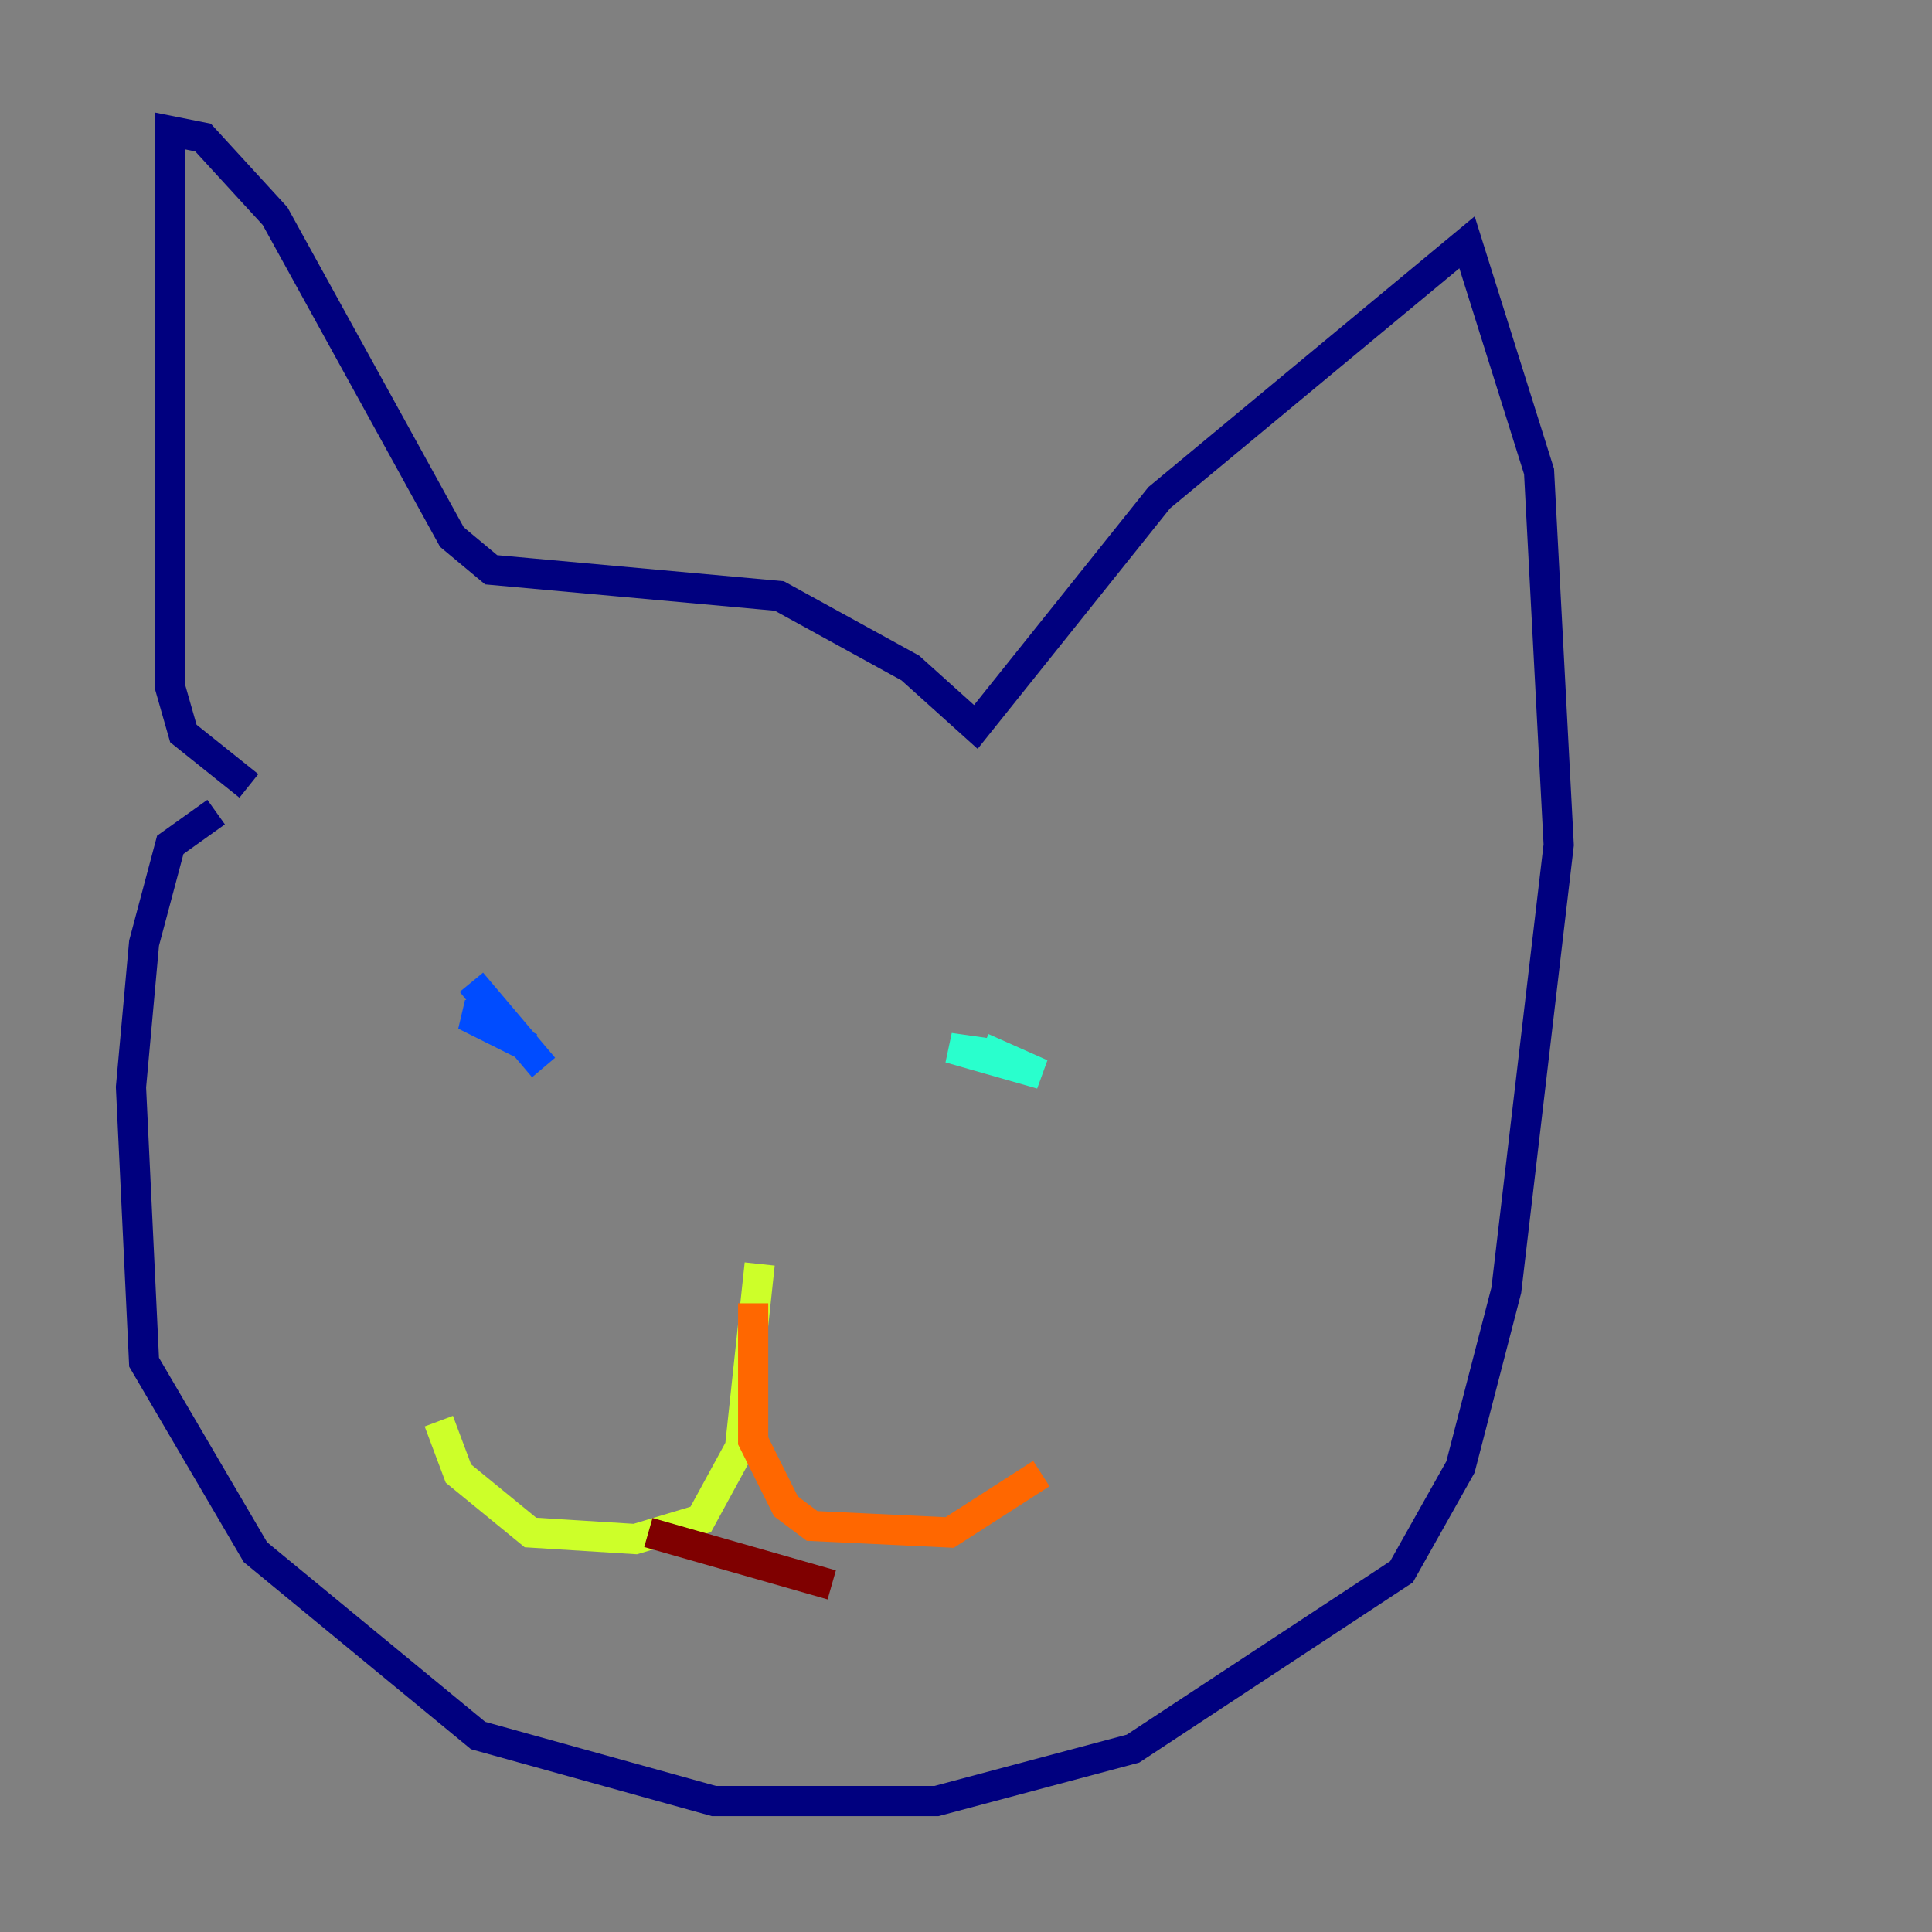 <?xml version="1.0" encoding="utf-8" ?>
<svg baseProfile="tiny" height="128" version="1.2" viewBox="0,0,128,128" width="128" xmlns="http://www.w3.org/2000/svg" xmlns:ev="http://www.w3.org/2001/xml-events" xmlns:xlink="http://www.w3.org/1999/xlink"><rect x="0" y="0" width="128" height="128" fill="#808080" stroke="none"/><defs /><polyline fill="none" points="16.488,52.068 12.149,48.597 11.281,45.559 11.281,8.678 13.451,9.112 18.224,14.319 29.939,35.58 32.542,37.749 51.634,39.485 60.312,44.258 64.651,48.163 76.8,32.976 97.193,16.054 101.966,31.241 103.268,55.973 99.797,85.478 96.759,97.193 92.854,104.136 75.064,115.851 62.047,119.322 47.295,119.322 31.675,114.983 16.922,102.834 9.546,90.251 8.678,72.027 9.546,62.481 11.281,55.973 14.319,53.803" stroke="#00007f" stroke-width="2" /><polyline fill="none" points="35.146,69.424 30.807,67.254 32.976,67.254 31.241,65.085 36.014,70.725" stroke="#004cff" stroke-width="2" /><polyline fill="none" points="65.085,69.424 68.99,71.159 62.915,69.424 65.953,69.858" stroke="#29ffcd" stroke-width="2" /><polyline fill="none" points="50.332,83.742 49.031,95.891 46.427,100.664 42.088,101.966 35.146,101.532 30.373,97.627 29.071,94.156" stroke="#cdff29" stroke-width="2" /><polyline fill="none" points="49.898,86.346 49.898,95.458 52.068,99.797 53.803,101.098 62.915,101.532 68.99,97.627" stroke="#ff6700" stroke-width="2" /><polyline fill="none" points="42.956,101.532 55.105,105.003" stroke="#7f0000" stroke-width="2" /></svg>